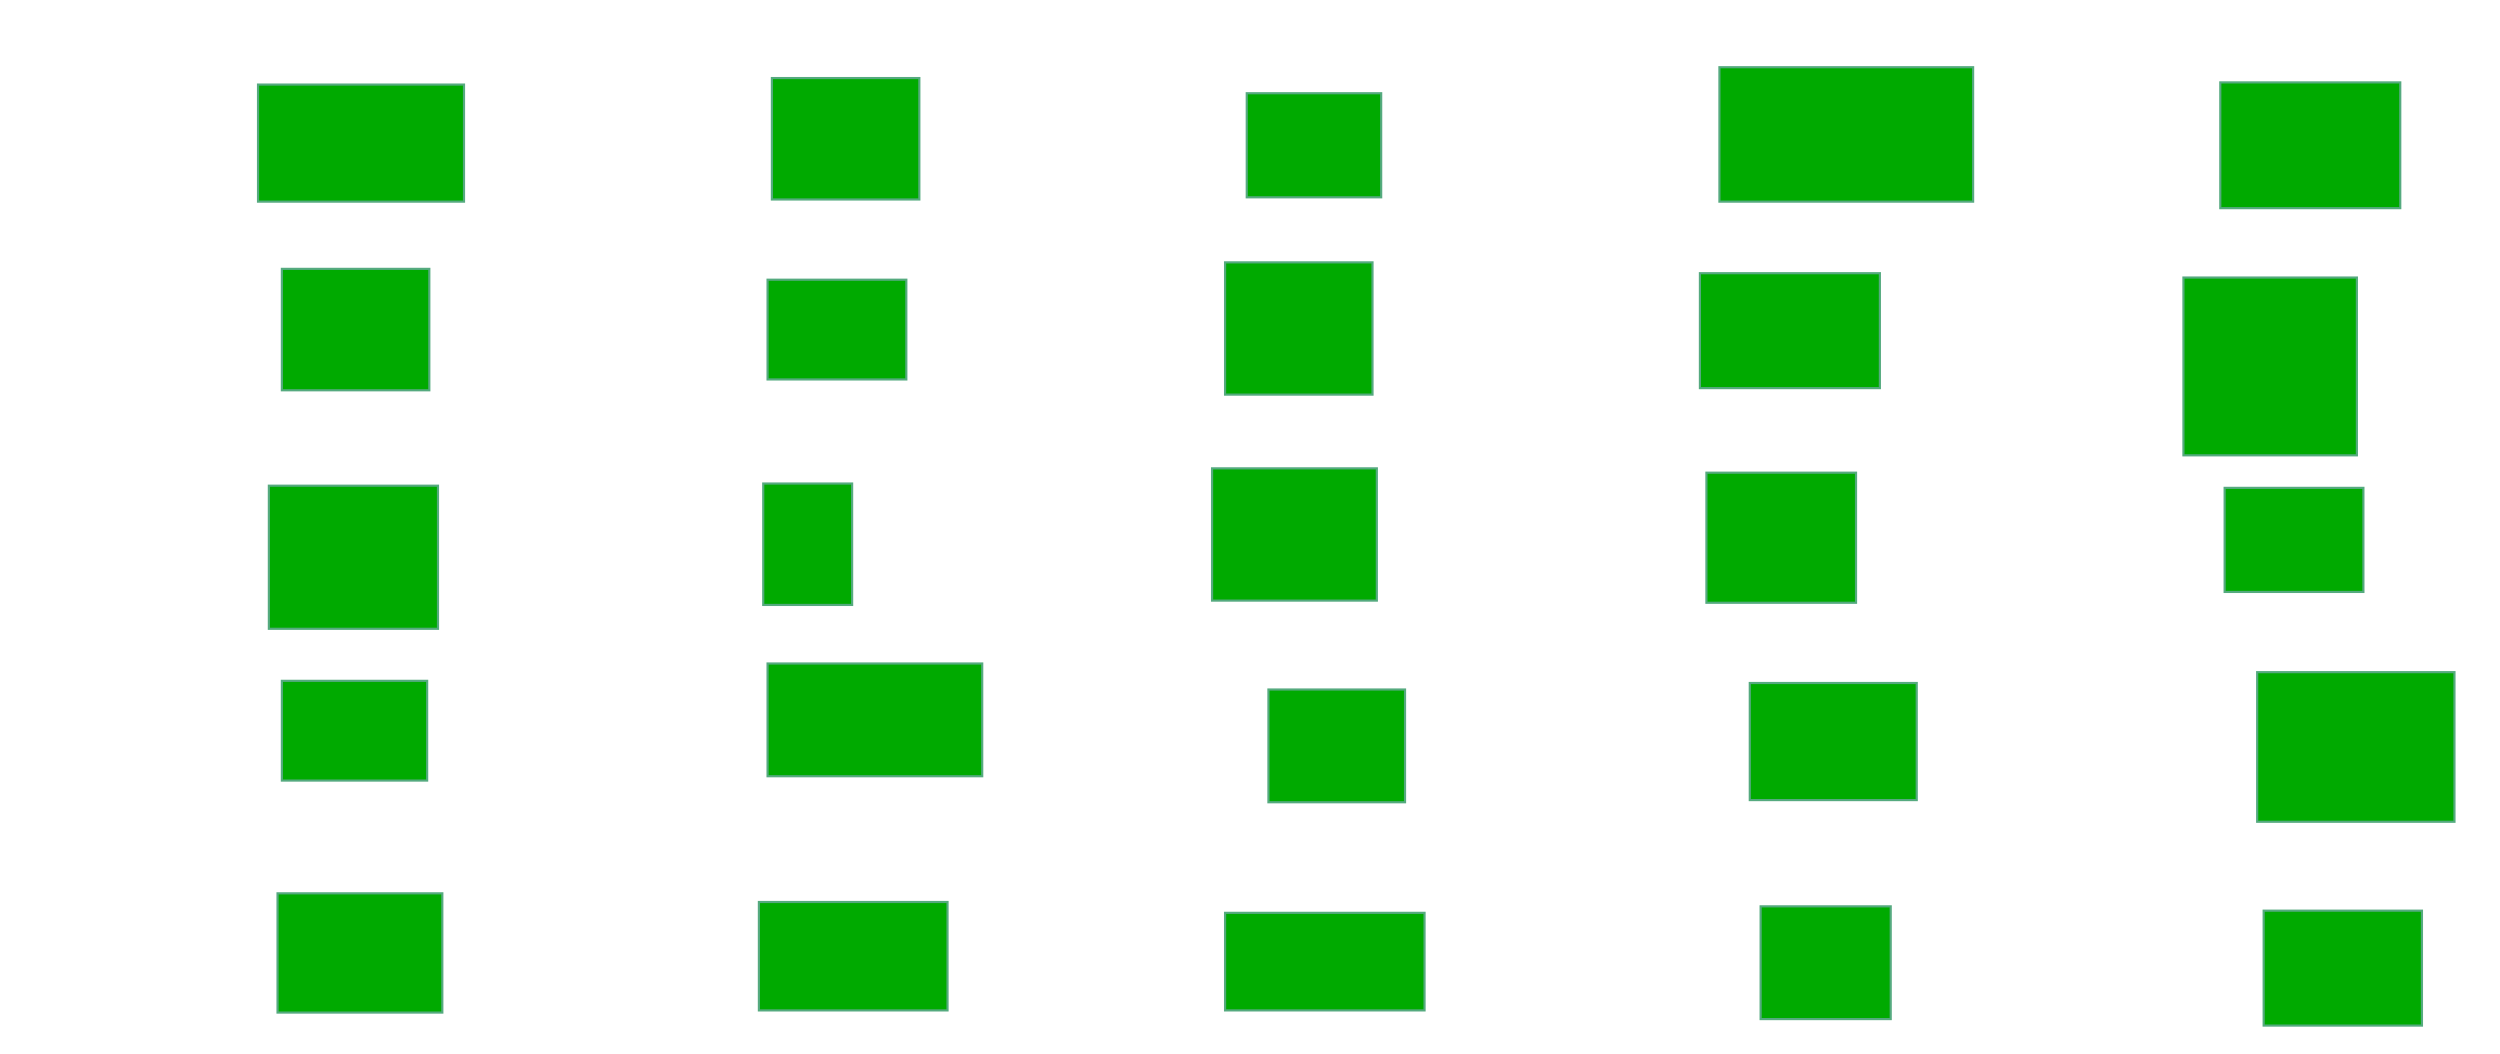 <?xml version="1.0" encoding="UTF-8"?>
<svg xmlns="http://www.w3.org/2000/svg" width="1153" height="486">
    <g>
        <rect fill="#00aa00" stroke="#55aa7f" x="119" y="39" width="95" height="54" id="35b89d49b1ed46a12edf9cb6e8bd9c6f"/>
        <rect fill="#00aa00" stroke="#55aa7f" x="130" y="124" width="68" height="56" id="bd2f486c11d123af328fb91071dfcd6f"/>
        <rect fill="#00aa00" stroke="#55aa7f" x="124" y="224" width="78" height="66" id="d4fed34aa93accaa6955909856629103"/>
        <rect fill="#00aa00" stroke="#55aa7f" x="130" y="314" width="67" height="46" id="ffa98ae474e4c357b852ffec40510d55"/>
        <rect fill="#00aa00" stroke="#55aa7f" x="128" y="412" width="76" height="55" id="ce2c96d3d591e2632bcb7e8f79eab29f"/>
        <rect fill="#00aa00" stroke="#55aa7f" x="350" y="416" width="87" height="50" id="1cd435c484b9cea23c805b75bf73cc6c"/>
        <rect fill="#00aa00" stroke="#55aa7f" x="354" y="306" width="99" height="52" id="d921cf775ddfc849b7d98fff3e32cdd0"/>
        <rect fill="#00aa00" stroke="#55aa7f" x="352" y="223" width="41" height="56" id="e9db978c7ee361d7c6e59f00c8fda2f7"/>
        <rect fill="#00aa00" stroke="#55aa7f" x="354" y="129" width="64" height="46" id="74e35048028791a9cce1d3587f7dde13"/>
        <rect fill="#00aa00" stroke="#55aa7f" x="356" y="36" width="68" height="56" id="1aceef2224570cffd331b3868a5566ae"/>
        <rect fill="#00aa00" stroke="#55aa7f" x="575" y="43" width="62" height="48" id="9ae4373ae5c8d8adf6d53269686b6272"/>
        <rect fill="#00aa00" stroke="#55aa7f" x="565" y="121" width="68" height="61" id="0163e852455ebd31d982e2c093a55f5d"/>
        <rect fill="#00aa00" stroke="#55aa7f" x="559" y="216" width="76" height="61" id="3793813e0859011ba1deb4c46c1dcea3"/>
        <rect fill="#00aa00" stroke="#55aa7f" x="585" y="318" width="63" height="52" id="5cf1cf3875623e9175660f992a413974"/>
        <rect fill="#00aa00" stroke="#55aa7f" x="565" y="421" width="92" height="45" id="cae639652ec73393a59289b51c1739a0"/>
        <rect fill="#00aa00" stroke="#55aa7f" x="812" y="418" width="60" height="52" id="24f5e19a3dcf42309d09beb22632cf1f"/>
        <rect fill="#00aa00" stroke="#55aa7f" x="1044" y="420" width="73" height="53" id="57ab01b3a64042a783f4ca577ca0aa3b"/>
        <rect fill="#00aa00" stroke="#55aa7f" x="807" y="315" width="77" height="54" id="ac3a4e84d2e03e753bf3053f1ba41bfe"/>
        <rect fill="#00aa00" stroke="#55aa7f" x="787" y="218" width="69" height="60" id="b1df4e3784337a6a1ea1d10fc2126efa"/>
        <rect fill="#00aa00" stroke="#55aa7f" x="784" y="126" width="83" height="53" id="f1060801602d04770a84fd2af0b0e814"/>
        <rect fill="#00aa00" stroke="#55aa7f" x="793" y="31" width="117" height="62" id="4c302e750b63277984e391d302d11ea1"/>
        <rect fill="#00aa00" stroke="#55aa7f" x="1024" y="38" width="83" height="58" id="3ce72354f64e5d023749923ed0cc8333"/>
        <rect fill="#00aa00" stroke="#55aa7f" x="1007" y="128" width="80" height="82" id="901e1db7066526daa31fdeadcd2be878"/>
        <rect fill="#00aa00" stroke="#55aa7f" x="1026" y="225" width="64" height="48" id="ddbc7a50fae1ac6266c0ff86ff8f6b5b"/>
        <rect fill="#00aa00" stroke="#55aa7f" x="1041" y="310" width="91" height="69" id="eacc0ad1f5426505436beef16d5bac0b"/>
    </g>
</svg>
